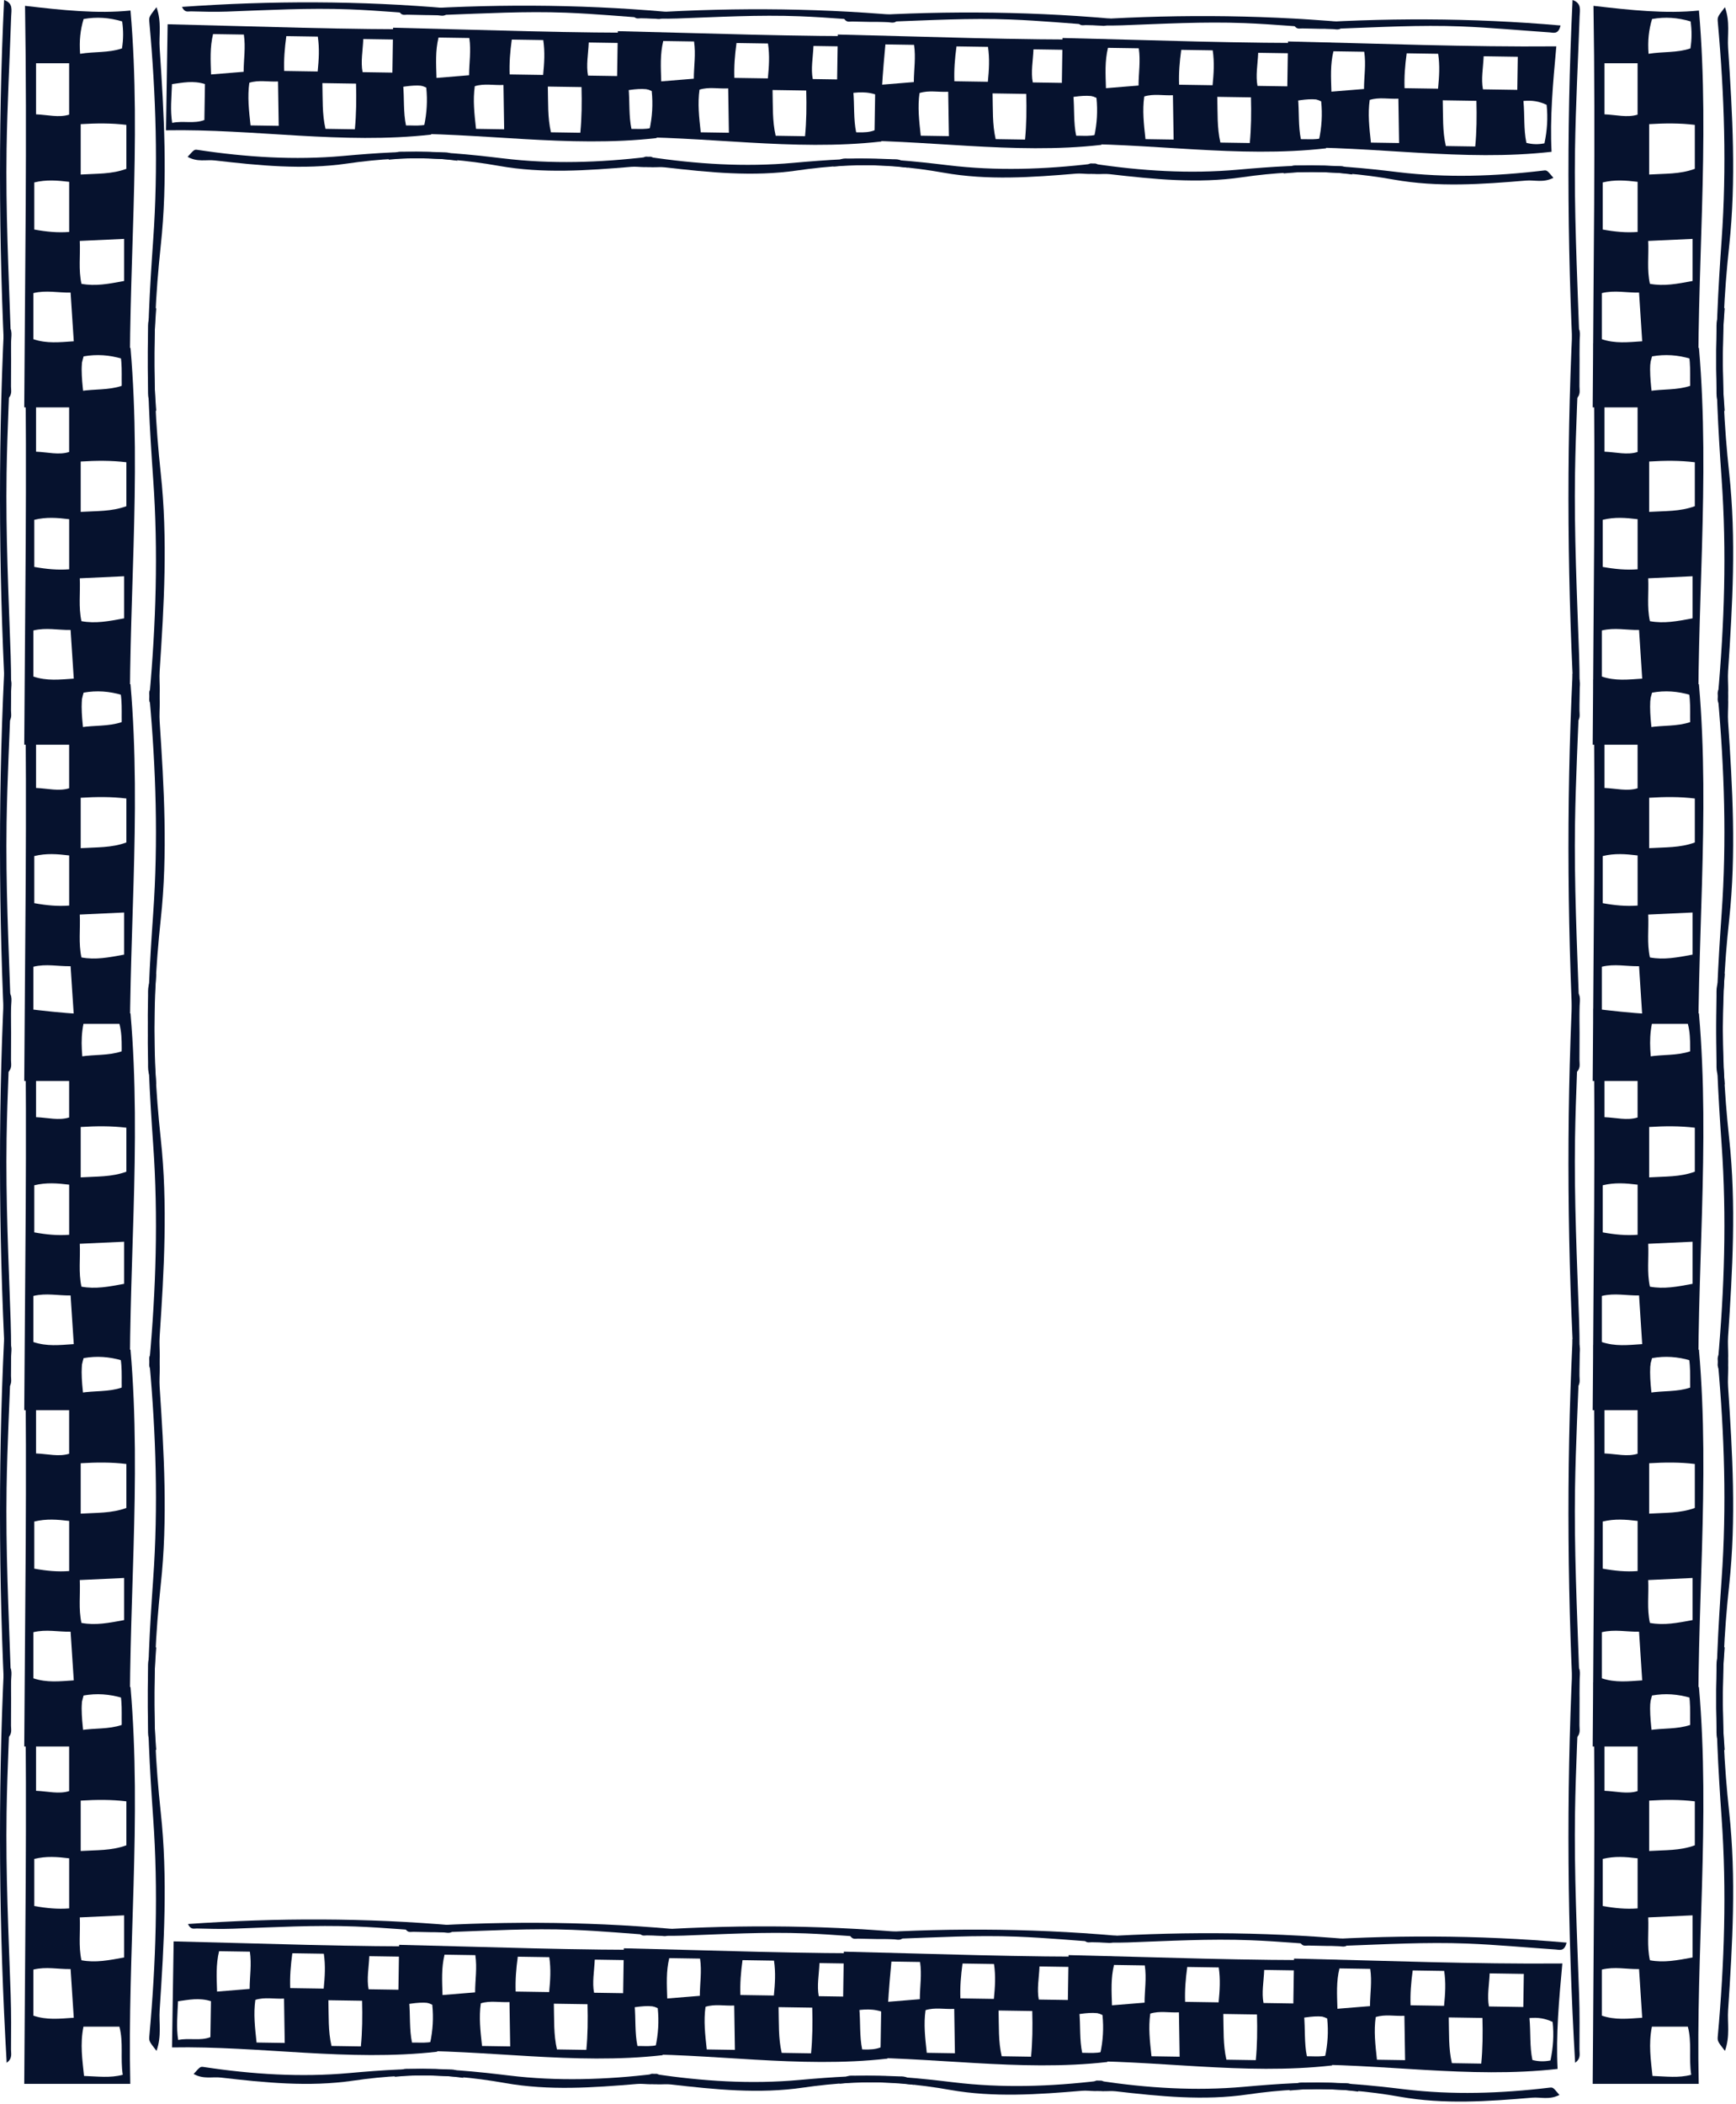 <svg width="577" height="699" viewBox="0 0 577 699" fill="none" xmlns="http://www.w3.org/2000/svg">
<path d="M43.302 580.302C31.898 580.302 20.441 580.302 8.06 580.302C8.299 535.26 9.027 491.122 8.32 446.885C20.701 448.313 32.23 449.571 43.375 448.444C47.17 492.34 42.315 536.618 43.302 580.302ZM42.003 486.434C37.044 485.83 32.054 485.871 26.825 486.193C26.825 491.967 26.825 497.199 26.825 502.934C32.116 502.602 37.054 502.863 42.003 501.042C42.003 496.414 42.003 491.937 42.003 486.434ZM41.244 538.308C41.244 533.62 41.244 529.183 41.244 524.313C36.358 524.545 31.607 524.756 26.513 524.997C26.731 529.927 26.045 534.535 27.074 539.244C31.763 540.119 36.15 539.254 41.244 538.308ZM11.095 542.332C11.095 547.685 11.095 552.615 11.095 557.645C15.566 559.154 19.766 558.661 24.517 558.339C24.163 552.846 23.82 547.634 23.467 542.161C19.246 542.242 15.389 541.286 11.095 542.332ZM27.739 561.297C26.565 567.183 27.396 572.364 27.927 577.676C32.574 577.837 36.628 578.401 40.797 577.294C39.965 571.831 41.078 566.479 39.684 561.307C35.651 561.297 31.908 561.297 27.739 561.297ZM11.397 505.56C11.397 510.993 11.397 516.063 11.397 521.215C15.493 521.959 19.173 522.301 22.988 522.009C22.988 516.184 22.988 510.801 22.988 505.359C18.996 504.876 15.42 504.584 11.397 505.56ZM11.979 482.933C15.898 483.094 19.537 484.11 22.978 483.033C22.978 477.128 22.978 471.544 22.978 465.96C19.111 465.96 15.732 465.96 11.979 465.96C11.979 471.755 11.979 477.158 11.979 482.933ZM26.627 462.821C31.513 462.026 36.004 462.559 40.537 461.03C41.036 457.992 41.036 455.084 40.599 452.056C36.327 450.788 32.147 450.486 27.791 451.261C26.689 454.923 26.305 458.475 26.627 462.821Z" fill="#06122E"/>
<path d="M52.014 447.337C53.792 452.297 52.783 456.684 53.064 460.849C54.519 482.752 55.798 504.715 53.428 526.607C51.712 542.473 50.943 558.319 51.463 574.246C51.525 576.288 51.723 578.32 51.931 581.54C48.791 578.743 49.259 576.188 49.207 573.884C48.833 557.454 49.758 541.075 50.912 524.686C52.617 500.58 51.827 476.484 49.654 452.428C49.498 450.617 49.467 450.617 52.014 447.337Z" fill="#06122E"/>
<path d="M2.217 577.747C-0.34 533.328 -0.767 489.321 1.365 444.943C4.463 445.999 3.776 448.333 3.714 450.335C3.205 465.064 2.415 479.784 2.186 494.513C1.874 514.765 2.851 535.008 3.548 555.25C3.756 561.277 3.704 567.303 3.662 573.33C3.641 574.688 4.234 576.288 2.217 577.747Z" fill="#06122E"/>
<path d="M43.302 692.397C31.898 692.397 20.441 692.397 8.06 692.397C8.299 647.355 9.027 603.217 8.32 558.98C20.701 560.408 32.23 561.666 43.375 560.539C47.17 604.435 42.315 648.713 43.302 692.397ZM42.003 598.529C37.044 597.925 32.054 597.966 26.825 598.288C26.825 604.063 26.825 609.294 26.825 615.029C32.116 614.697 37.054 614.959 42.003 613.138C42.003 608.509 42.003 604.032 42.003 598.529ZM41.244 650.403C41.244 645.715 41.244 641.278 41.244 636.408C36.358 636.64 31.607 636.851 26.513 637.093C26.731 642.022 26.045 646.63 27.074 651.339C31.763 652.214 36.15 651.349 41.244 650.403ZM11.095 654.428C11.095 659.78 11.095 664.71 11.095 669.74C15.566 671.249 19.766 670.756 24.517 670.434C24.163 664.941 23.82 659.73 23.467 654.256C19.246 654.337 15.389 653.381 11.095 654.428ZM27.739 673.392C26.565 679.278 27.396 684.459 27.927 689.772C32.574 689.933 36.628 690.496 40.797 689.389C39.965 683.926 41.078 678.574 39.684 673.402C35.651 673.392 31.908 673.392 27.739 673.392ZM11.397 617.655C11.397 623.088 11.397 628.159 11.397 633.31C15.493 634.054 19.173 634.396 22.988 634.104C22.988 628.279 22.988 622.897 22.988 617.454C18.996 616.971 15.42 616.679 11.397 617.655ZM11.979 595.028C15.898 595.189 19.537 596.205 22.978 595.129C22.978 589.223 22.978 583.639 22.978 578.055C19.111 578.055 15.732 578.055 11.979 578.055C11.979 583.85 11.979 589.253 11.979 595.028ZM26.627 574.916C31.513 574.121 36.004 574.655 40.537 573.125C41.036 570.087 41.036 567.179 40.599 564.151C36.327 562.883 32.147 562.581 27.791 563.356C26.689 567.018 26.305 570.57 26.627 574.916Z" fill="#06122E"/>
<path d="M52.014 681.451C53.792 676.49 52.784 672.104 53.064 667.939C54.52 646.036 55.798 624.073 53.428 602.181C51.713 586.314 50.944 570.469 51.463 554.542C51.526 552.5 51.723 550.467 51.931 547.248C48.791 550.045 49.259 552.6 49.207 554.904C48.833 571.334 49.758 587.713 50.912 604.102C52.617 628.208 51.827 652.304 49.654 676.36C49.498 678.171 49.467 678.171 52.014 681.451Z" fill="#06122E"/>
<path d="M2.217 685.402C-0.34 640.983 -0.767 596.977 1.365 552.598C4.463 553.654 3.776 555.988 3.714 557.99C3.205 572.72 2.415 587.439 2.186 602.168C1.874 622.421 2.851 642.663 3.548 662.906C3.756 668.932 3.704 674.959 3.662 680.985C3.641 682.343 4.234 683.943 2.217 685.402Z" fill="#06122E"/>
<path d="M43.302 468.572C31.898 468.572 20.441 468.572 8.06 468.572C8.299 423.529 9.027 379.392 8.32 335.154C20.701 336.583 32.23 337.841 43.375 336.714C47.17 380.61 42.315 424.888 43.302 468.572ZM42.003 374.704C37.044 374.1 32.054 374.14 26.825 374.462C26.825 380.237 26.825 385.469 26.825 391.204C32.116 390.872 37.054 391.133 42.003 389.312C42.003 384.684 42.003 380.207 42.003 374.704ZM41.244 426.578C41.244 421.889 41.244 417.453 41.244 412.583C36.358 412.815 31.607 413.026 26.513 413.267C26.731 418.197 26.045 422.805 27.074 427.514C31.763 428.389 36.15 427.524 41.244 426.578ZM11.095 430.602C11.095 435.955 11.095 440.884 11.095 445.915C15.566 447.424 19.766 446.931 24.517 446.609C24.163 441.116 23.82 435.904 23.467 430.431C19.246 430.512 15.389 429.556 11.095 430.602ZM27.739 449.567C26.565 455.453 27.396 460.634 27.927 465.946C32.574 466.107 36.628 466.671 40.797 465.564C39.965 460.101 41.078 454.748 39.684 449.577C35.651 449.567 31.908 449.567 27.739 449.567ZM11.397 393.83C11.397 399.263 11.397 404.333 11.397 409.484C15.493 410.229 19.173 410.571 22.988 410.279C22.988 404.454 22.988 399.071 22.988 393.628C18.996 393.145 15.42 392.854 11.397 393.83ZM11.979 371.203C15.898 371.364 19.537 372.38 22.978 371.303C22.978 365.397 22.978 359.814 22.978 354.23C19.111 354.23 15.732 354.23 11.979 354.23C11.979 360.025 11.979 365.428 11.979 371.203ZM26.627 351.091C31.513 350.296 36.004 350.829 40.537 349.3C41.036 346.262 41.036 343.354 40.599 340.326C36.327 339.058 32.147 338.756 27.791 339.531C26.689 343.193 26.305 346.744 26.627 351.091Z" fill="#06122E"/>
<path d="M52.014 457.625C53.792 452.665 52.784 448.279 53.064 444.113C54.52 422.211 55.798 400.248 53.428 378.355C51.713 362.489 50.944 346.643 51.463 330.717C51.526 328.674 51.723 326.642 51.931 323.423C48.791 326.22 49.259 328.775 49.207 331.079C48.833 347.508 49.758 363.888 50.912 380.277C52.617 404.383 51.827 428.479 49.654 452.534C49.498 454.345 49.467 454.345 52.014 457.625Z" fill="#06122E"/>
<path d="M2.217 461.577C-0.34 417.158 -0.767 373.151 1.365 328.773C4.463 329.829 3.776 332.163 3.714 334.165C3.205 348.895 2.415 363.614 2.186 378.343C1.874 398.595 2.851 418.838 3.548 439.081C3.756 445.107 3.704 451.134 3.662 457.16C3.641 458.518 4.234 460.118 2.217 461.577Z" fill="#06122E"/>
<path d="M43.302 359.185C31.898 359.185 20.442 359.185 8.06 359.185C8.299 314.142 9.027 270.005 8.32 225.767C20.701 227.196 32.231 228.454 43.375 227.327C47.17 271.223 42.315 315.501 43.302 359.185ZM42.003 265.317C37.044 264.713 32.054 264.753 26.825 265.075C26.825 270.85 26.825 276.082 26.825 281.817C32.116 281.485 37.054 281.746 42.003 279.925C42.003 275.297 42.003 270.82 42.003 265.317ZM41.244 317.191C41.244 312.503 41.244 308.066 41.244 303.196C36.358 303.428 31.607 303.639 26.513 303.88C26.731 308.81 26.045 313.418 27.074 318.127C31.763 319.002 36.15 318.137 41.244 317.191ZM11.095 321.215C11.095 326.568 11.095 331.498 11.095 336.528C15.566 338.037 19.766 337.544 24.517 337.222C24.163 331.729 23.82 326.517 23.467 321.044C19.246 321.125 15.389 320.169 11.095 321.215ZM27.739 340.18C26.565 346.066 27.396 351.247 27.927 356.559C32.574 356.72 36.628 357.284 40.797 356.177C39.965 350.714 41.078 345.362 39.685 340.19C35.651 340.18 31.908 340.18 27.739 340.18ZM11.397 284.443C11.397 289.876 11.397 294.946 11.397 300.097C15.493 300.842 19.173 301.184 22.989 300.892C22.989 295.067 22.989 289.684 22.989 284.241C18.997 283.759 15.42 283.467 11.397 284.443ZM11.979 261.816C15.899 261.977 19.537 262.993 22.978 261.916C22.978 256.011 22.978 250.427 22.978 244.843C19.111 244.843 15.732 244.843 11.979 244.843C11.979 250.638 11.979 256.041 11.979 261.816ZM26.627 241.704C31.513 240.909 36.004 241.442 40.537 239.913C41.036 236.875 41.036 233.967 40.599 230.939C36.327 229.671 32.148 229.369 27.791 230.144C26.69 233.806 26.305 237.358 26.627 241.704Z" fill="#06122E"/>
<path d="M52.014 226.22C53.792 231.18 52.783 235.567 53.064 239.732C54.52 261.635 55.798 283.598 53.428 305.49C51.713 321.356 50.943 337.202 51.463 353.129C51.525 355.171 51.723 357.203 51.931 360.423C48.791 357.626 49.259 355.071 49.207 352.767C48.833 336.337 49.758 319.958 50.912 303.569C52.617 279.463 51.827 255.367 49.654 231.311C49.498 229.5 49.467 229.5 52.014 226.22Z" fill="#06122E"/>
<path d="M2.217 356.629C-0.34 312.21 -0.766 268.204 1.365 223.825C4.463 224.882 3.777 227.216 3.714 229.218C3.205 243.947 2.415 258.666 2.186 273.395C1.874 293.648 2.851 313.891 3.548 334.133C3.756 340.16 3.704 346.186 3.662 352.213C3.641 353.571 4.234 355.171 2.217 356.629Z" fill="#06122E"/>
<path d="M43.302 135.36C31.898 135.36 20.442 135.36 8.06 135.36C8.299 90.317 9.027 46.18 8.32 1.942C20.701 3.371 32.231 4.628 43.375 3.501C47.17 47.397 42.315 91.675 43.302 135.36ZM42.003 41.492C37.044 40.888 32.054 40.928 26.825 41.25C26.825 47.025 26.825 52.257 26.825 57.991C32.116 57.659 37.054 57.921 42.003 56.1C42.003 51.472 42.003 46.995 42.003 41.492ZM41.244 93.365C41.244 88.677 41.244 84.24 41.244 79.371C36.358 79.602 31.607 79.813 26.513 80.055C26.731 84.985 26.045 89.593 27.074 94.301C31.763 95.177 36.15 94.311 41.244 93.365ZM11.095 97.39C11.095 102.742 11.095 107.672 11.095 112.703C15.566 114.212 19.766 113.719 24.517 113.397C24.163 107.904 23.82 102.692 23.467 97.219C19.246 97.299 15.389 96.344 11.095 97.39ZM27.739 116.355C26.565 122.24 27.396 127.422 27.927 132.734C32.574 132.895 36.628 133.458 40.797 132.352C39.965 126.888 41.078 121.536 39.685 116.365C35.651 116.355 31.908 116.355 27.739 116.355ZM11.397 60.617C11.397 66.05 11.397 71.121 11.397 76.272C15.493 77.016 19.173 77.359 22.989 77.067C22.989 71.242 22.989 65.859 22.989 60.416C18.997 59.933 15.42 59.641 11.397 60.617ZM11.979 37.99C15.899 38.151 19.537 39.167 22.978 38.091C22.978 32.185 22.978 26.601 22.978 21.017C19.111 21.017 15.732 21.017 11.979 21.017C11.979 26.812 11.979 32.215 11.979 37.99ZM26.627 17.878C31.513 17.084 36.004 17.617 40.537 16.088C41.036 13.049 41.036 10.142 40.599 7.113C36.327 5.846 32.148 5.544 27.791 6.318C26.69 9.981 26.305 13.532 26.627 17.878Z" fill="#06122E"/>
<path d="M52.014 2.395C53.792 7.355 52.783 11.742 53.064 15.907C54.52 37.81 55.798 59.773 53.428 81.665C51.713 97.531 50.943 113.377 51.463 129.304C51.525 131.346 51.723 133.378 51.931 136.598C48.791 133.801 49.259 131.245 49.207 128.941C48.833 112.512 49.758 96.133 50.912 79.743C52.617 55.638 51.827 31.542 49.654 7.486C49.498 5.675 49.467 5.675 52.014 2.395Z" fill="#06122E"/>
<path d="M2.217 132.804C-0.34 88.385 -0.766 44.379 1.365 0C4.463 1.057 3.777 3.391 3.714 5.393C3.205 20.122 2.415 34.841 2.186 49.57C1.874 69.823 2.851 90.066 3.548 110.308C3.756 116.335 3.704 122.361 3.662 128.388C3.641 129.746 4.234 131.346 2.217 132.804Z" fill="#06122E"/>
<path d="M43.302 247.455C31.898 247.455 20.442 247.455 8.06 247.455C8.299 202.412 9.027 158.275 8.32 114.037C20.701 115.466 32.231 116.723 43.375 115.596C47.17 159.492 42.315 203.77 43.302 247.455ZM42.003 153.586C37.044 152.983 32.054 153.023 26.825 153.345C26.825 159.12 26.825 164.352 26.825 170.086C32.116 169.754 37.054 170.016 42.003 168.195C42.003 163.567 42.003 159.09 42.003 153.586ZM41.244 205.46C41.244 200.772 41.244 196.335 41.244 191.466C36.358 191.697 31.607 191.908 26.513 192.15C26.731 197.08 26.045 201.688 27.074 206.396C31.763 207.271 36.15 206.406 41.244 205.46ZM11.095 209.485C11.095 214.837 11.095 219.767 11.095 224.797C15.566 226.307 19.766 225.814 24.517 225.492C24.163 219.998 23.82 214.787 23.467 209.314C19.246 209.394 15.389 208.438 11.095 209.485ZM27.739 228.45C26.565 234.335 27.396 239.517 27.927 244.829C32.574 244.99 36.628 245.553 40.797 244.446C39.965 238.983 41.078 233.631 39.685 228.46C35.651 228.45 31.908 228.45 27.739 228.45ZM11.397 172.712C11.397 178.145 11.397 183.216 11.397 188.367C15.493 189.111 19.173 189.454 22.989 189.162C22.989 183.336 22.989 177.954 22.989 172.511C18.997 172.028 15.42 171.736 11.397 172.712ZM11.979 150.085C15.899 150.246 19.537 151.262 22.978 150.186C22.978 144.28 22.978 138.696 22.978 133.112C19.111 133.112 15.732 133.112 11.979 133.112C11.979 138.907 11.979 144.31 11.979 150.085ZM26.627 129.973C31.513 129.179 36.004 129.712 40.537 128.183C41.036 125.144 41.036 122.237 40.599 119.208C36.327 117.941 32.148 117.639 27.791 118.413C26.69 122.076 26.305 125.627 26.627 129.973Z" fill="#06122E"/>
<path d="M52.014 236.507C53.792 231.547 52.784 227.161 53.064 222.996C54.52 201.093 55.798 179.13 53.428 157.237C51.713 141.371 50.944 125.525 51.463 109.599C51.526 107.557 51.723 105.524 51.931 102.305C48.792 105.102 49.259 107.657 49.208 109.961C48.833 126.391 49.758 142.77 50.912 159.159C52.617 183.265 51.827 207.361 49.654 231.416C49.498 233.227 49.467 233.228 52.014 236.507Z" fill="#06122E"/>
<path d="M2.217 240.459C-0.34 196.04 -0.766 152.034 1.365 107.655C4.463 108.712 3.777 111.046 3.714 113.048C3.205 127.777 2.415 142.496 2.186 157.225C1.874 177.478 2.851 197.72 3.548 217.963C3.756 223.989 3.704 230.016 3.662 236.042C3.641 237.401 4.234 239 2.217 240.459Z" fill="#06122E"/>
<path d="M130.111 44.447C130.286 33.044 130.462 21.589 130.652 9.208C160.759 9.91 190.254 11.09 219.838 10.837C218.693 23.202 217.675 34.717 218.258 45.872C188.855 49.216 159.33 43.907 130.111 44.447ZM192.882 44.11C193.362 39.158 193.412 34.168 193.277 28.936C189.416 28.877 185.919 28.823 182.085 28.765C182.226 34.059 181.975 38.994 183.117 43.96C186.21 44.008 189.203 44.054 192.882 44.11ZM158.216 42.819C161.35 42.867 164.316 42.913 167.572 42.963C167.492 38.075 167.424 33.322 167.34 28.227C164.041 28.394 160.971 27.661 157.808 28.642C157.151 33.321 157.662 37.716 158.216 42.819ZM155.988 12.633C152.41 12.578 149.115 12.528 145.752 12.476C144.674 16.93 144.939 21.135 145.082 25.889C148.759 25.592 152.249 25.302 155.913 25.005C155.924 20.784 156.622 16.937 155.988 12.633ZM143.055 29.081C139.138 27.846 135.662 28.624 132.103 29.1C131.924 33.745 131.485 37.793 132.161 41.973C135.826 41.197 139.387 42.364 142.865 41.024C142.934 36.991 142.991 33.249 143.055 29.081ZM180.566 13.312C176.934 13.256 173.545 13.204 170.101 13.151C169.54 17.239 169.255 20.915 169.392 24.733C173.286 24.793 176.884 24.848 180.523 24.904C180.907 20.917 181.157 17.345 180.566 13.312ZM195.683 14.126C195.516 18.043 194.781 21.671 195.447 25.123C199.396 25.183 203.128 25.241 206.861 25.298C206.92 21.431 206.972 18.053 207.03 14.3C203.156 14.241 199.544 14.185 195.683 14.126ZM208.904 28.979C209.36 33.872 208.935 38.357 209.887 42.905C211.911 43.435 213.855 43.465 215.886 43.06C216.799 38.8 217.065 34.625 216.614 30.261C214.182 29.122 211.814 28.701 208.904 28.979Z" fill="#06122E"/>
<path d="M218.865 54.521C215.522 56.248 212.605 55.195 209.816 55.432C195.152 56.663 180.45 57.717 165.851 55.122C155.271 53.244 144.69 52.312 134.035 52.669C132.669 52.71 131.307 52.887 129.152 53.062C131.069 49.951 132.771 50.445 134.312 50.417C145.3 50.211 156.236 51.304 167.174 52.626C183.263 54.578 199.383 54.035 215.498 52.109C216.711 51.972 216.711 51.941 218.865 54.521Z" fill="#06122E"/>
<path d="M132.45 3.393C162.183 1.291 191.608 1.316 221.243 3.902C220.489 6.989 218.939 6.279 217.602 6.196C207.763 5.536 197.935 4.595 188.092 4.215C174.558 3.696 161.011 4.465 147.468 4.954C143.436 5.1 139.408 4.986 135.38 4.883C134.473 4.848 133.394 5.424 132.45 3.393Z" fill="#06122E"/>
<path d="M55.175 43.297C55.35 31.894 55.526 20.439 55.716 8.059C85.823 8.76 115.318 9.94 144.902 9.687C143.757 22.053 142.74 33.568 143.322 44.722C113.919 48.066 84.394 42.758 55.175 43.297ZM117.946 42.961C118.426 38.008 118.476 33.019 118.341 27.787C114.48 27.727 110.983 27.674 107.149 27.615C107.29 32.909 107.039 37.844 108.181 42.811C111.275 42.858 114.268 42.904 117.946 42.961ZM83.28 41.67C86.414 41.718 89.38 41.763 92.636 41.813C92.556 36.925 92.488 32.173 92.404 27.077C89.105 27.245 86.035 26.511 82.872 27.492C82.215 32.171 82.726 36.567 83.28 41.67ZM81.052 11.483C77.474 11.429 74.179 11.378 70.816 11.326C69.738 15.781 70.004 19.985 70.146 24.739C73.824 24.442 77.313 24.152 80.977 23.855C80.988 19.634 81.686 15.787 81.052 11.483ZM68.119 27.931C64.203 26.696 60.726 27.475 57.167 27.95C56.988 32.595 56.549 36.643 57.225 40.823C60.89 40.047 64.451 41.215 67.929 39.875C67.998 35.842 68.055 32.099 68.119 27.931ZM105.63 12.162C101.998 12.106 98.609 12.054 95.165 12.002C94.605 16.09 94.32 19.766 94.456 23.584C98.35 23.643 101.948 23.699 105.587 23.754C105.971 19.768 106.221 16.195 105.63 12.162ZM120.748 12.976C120.58 16.893 119.845 20.521 120.512 23.973C124.46 24.034 128.192 24.091 131.925 24.148C131.985 20.281 132.036 16.903 132.094 13.15C128.22 13.091 124.608 13.036 120.748 12.976ZM133.968 27.829C134.424 32.723 133.999 37.208 134.951 41.755C136.975 42.286 138.919 42.315 140.95 41.91C141.863 37.651 142.129 33.475 141.678 29.112C139.246 27.972 136.878 27.551 133.968 27.829Z" fill="#06122E"/>
<path d="M62.36 52.12C65.648 53.949 68.596 52.986 71.376 53.309C85.996 54.989 100.659 56.493 115.33 54.347C125.963 52.795 136.568 52.188 147.207 52.871C148.571 52.955 149.927 53.173 152.076 53.414C150.254 50.246 148.539 50.687 146.999 50.612C136.022 50.069 125.058 50.826 114.084 51.812C97.943 53.269 81.847 52.232 65.799 49.813C64.591 49.639 64.591 49.607 62.36 52.12Z" fill="#06122E"/>
<path d="M60.482 2.289C90.216 0.187 119.641 0.212 149.275 2.798C148.521 5.885 146.972 5.175 145.634 5.092C135.795 4.432 125.968 3.491 116.125 3.111C102.591 2.591 89.043 3.361 75.501 3.85C71.469 3.996 67.441 3.882 63.413 3.779C62.505 3.744 61.427 4.32 60.482 2.289Z" fill="#06122E"/>
<path d="M204.803 45.593C204.978 34.19 205.154 22.735 205.344 10.354C235.451 11.055 264.946 12.236 294.53 11.983C293.385 24.348 292.367 35.863 292.949 47.018C263.547 50.362 234.021 45.053 204.803 45.593ZM267.574 45.256C268.054 40.304 268.103 35.314 267.968 30.082C264.108 30.023 260.61 29.969 256.777 29.91C256.918 35.205 256.667 40.14 257.808 45.106C260.902 45.154 263.895 45.2 267.574 45.256ZM232.908 43.965C236.042 44.013 239.008 44.059 242.263 44.109C242.184 39.221 242.115 34.468 242.032 29.372C238.733 29.54 235.663 28.807 232.5 29.788C231.843 34.467 232.354 38.862 232.908 43.965ZM230.68 13.779C227.102 13.724 223.806 13.674 220.444 13.622C219.366 18.076 219.631 22.281 219.774 27.035C223.451 26.738 226.94 26.448 230.605 26.151C230.616 21.93 231.314 18.083 230.68 13.779ZM217.747 30.227C213.83 28.992 210.354 29.77 206.794 30.246C206.615 34.891 206.177 38.939 206.852 43.118C210.517 42.343 214.078 43.51 217.557 42.17C217.625 38.137 217.683 34.395 217.747 30.227ZM255.258 14.458C251.626 14.402 248.236 14.35 244.793 14.297C244.232 18.385 243.947 22.061 244.084 25.879C247.978 25.939 251.576 25.994 255.215 26.05C255.599 22.063 255.849 18.491 255.258 14.458ZM270.375 15.272C270.208 19.189 269.472 22.817 270.139 26.269C274.087 26.329 277.82 26.386 281.553 26.444C281.612 22.577 281.664 19.198 281.722 15.446C277.848 15.386 274.236 15.331 270.375 15.272ZM283.595 30.124C284.052 35.018 283.626 39.503 284.579 44.051C286.603 44.581 288.546 44.611 290.578 44.206C291.491 39.946 291.756 35.771 291.305 31.407C288.874 30.268 286.506 29.847 283.595 30.124Z" fill="#06122E"/>
<path d="M211.987 54.416C215.276 56.244 218.224 55.281 221.004 55.605C235.624 57.284 250.286 58.788 264.958 56.643C275.591 55.09 286.195 54.484 296.834 55.167C298.199 55.25 299.554 55.468 301.703 55.709C299.882 52.541 298.166 52.983 296.627 52.907C285.649 52.365 274.686 53.122 263.712 54.108C247.571 55.565 231.475 54.528 215.427 52.109C214.219 51.934 214.219 51.903 211.987 54.416Z" fill="#06122E"/>
<path d="M210.11 4.584C239.843 2.483 269.268 2.508 298.903 5.094C298.149 8.181 296.599 7.471 295.261 7.388C285.423 6.727 275.595 5.786 265.752 5.407C252.218 4.887 238.671 5.657 225.128 6.145C221.096 6.292 217.068 6.178 213.04 6.074C212.132 6.04 211.054 6.616 210.11 4.584Z" fill="#06122E"/>
<path d="M277.928 46.715C278.103 35.312 278.279 23.857 278.469 11.476C308.576 12.177 338.071 13.358 367.655 13.105C366.51 25.47 365.492 36.985 366.075 48.14C336.672 51.484 307.147 46.175 277.928 46.715ZM340.699 46.378C341.179 41.426 341.229 36.436 341.094 31.204C337.233 31.145 333.736 31.091 329.902 31.032C330.043 36.327 329.792 41.262 330.934 46.228C334.028 46.276 337.02 46.322 340.699 46.378ZM306.033 45.087C309.167 45.135 312.133 45.181 315.389 45.231C315.309 40.343 315.241 35.59 315.157 30.494C311.858 30.662 308.789 29.929 305.625 30.91C304.968 35.589 305.479 39.984 306.033 45.087ZM303.805 14.901C300.227 14.846 296.932 14.796 293.569 14.744C292.491 19.198 292.757 23.403 292.899 28.157C296.577 27.86 300.066 27.57 303.73 27.273C303.741 23.052 304.439 19.205 303.805 14.901ZM290.872 31.349C286.956 30.114 283.479 30.892 279.92 31.368C279.741 36.013 279.302 40.061 279.978 44.24C283.643 43.465 287.204 44.632 290.682 43.292C290.751 39.259 290.808 35.517 290.872 31.349ZM328.383 15.58C324.751 15.524 321.362 15.472 317.918 15.419C317.358 19.507 317.072 23.183 317.209 27.001C321.103 27.061 324.701 27.116 328.34 27.172C328.724 23.185 328.974 19.613 328.383 15.58ZM343.501 16.394C343.333 20.311 342.598 23.939 343.265 27.391C347.213 27.451 350.945 27.508 354.678 27.566C354.738 23.699 354.789 20.32 354.847 16.568C350.973 16.509 347.361 16.453 343.501 16.394ZM356.721 31.246C357.177 36.14 356.752 40.625 357.704 45.173C359.728 45.703 361.672 45.733 363.703 45.328C364.616 41.068 364.882 36.893 364.431 32.529C361.999 31.39 359.631 30.969 356.721 31.246Z" fill="#06122E"/>
<path d="M366.682 56.789C363.339 58.516 360.422 57.462 357.633 57.7C342.969 58.931 328.267 59.984 313.668 57.39C303.088 55.512 292.507 54.58 281.852 54.937C280.486 54.978 279.124 55.155 276.969 55.33C278.887 52.219 280.588 52.713 282.129 52.685C293.118 52.479 304.053 53.572 314.991 54.894C331.08 56.846 347.2 56.303 363.315 54.377C364.528 54.24 364.529 54.209 366.682 56.789Z" fill="#06122E"/>
<path d="M280.267 5.661C310.001 3.559 339.426 3.584 369.06 6.17C368.306 9.257 366.756 8.547 365.419 8.464C355.58 7.804 345.753 6.863 335.91 6.483C322.376 5.964 308.828 6.733 295.286 7.222C291.254 7.368 287.226 7.254 283.198 7.151C282.29 7.116 281.212 7.692 280.267 5.661Z" fill="#06122E"/>
<path d="M427.556 49.01C427.731 37.607 427.907 26.152 428.097 13.772C458.204 14.473 487.699 15.653 517.283 15.4C516.138 27.766 515.12 39.281 515.702 50.435C486.3 53.779 456.774 48.471 427.556 49.01ZM490.327 48.674C490.807 43.722 490.856 38.732 490.721 33.5C486.861 33.441 483.363 33.387 479.53 33.328C479.671 38.623 479.42 43.557 480.561 48.524C483.655 48.571 486.648 48.617 490.327 48.674ZM455.661 47.383C458.795 47.431 461.761 47.477 465.016 47.526C464.937 42.639 464.868 37.886 464.785 32.79C461.486 32.958 458.416 32.224 455.253 33.205C454.596 37.884 455.107 42.28 455.661 47.383ZM453.433 17.197C449.855 17.142 446.559 17.091 443.196 17.04C442.119 21.494 442.384 25.698 442.527 30.452C446.204 30.155 449.693 29.866 453.358 29.568C453.369 25.347 454.067 21.5 453.433 17.197ZM440.5 33.644C436.583 32.409 433.107 33.188 429.547 33.663C429.368 38.308 428.93 42.356 429.605 46.536C433.27 45.761 436.831 46.928 440.31 45.588C440.378 41.555 440.436 37.813 440.5 33.644ZM478.011 17.875C474.379 17.82 470.989 17.768 467.546 17.715C466.985 21.803 466.7 25.479 466.837 29.297C470.731 29.357 474.329 29.412 477.968 29.468C478.352 25.481 478.602 21.908 478.011 17.875ZM493.128 18.689C492.961 22.607 492.225 26.234 492.892 29.686C496.84 29.747 500.573 29.804 504.306 29.861C504.365 25.994 504.417 22.616 504.475 18.863C500.601 18.804 496.989 18.749 493.128 18.689ZM506.348 33.542C506.805 38.436 506.379 42.921 507.332 47.469C509.356 47.999 511.299 48.029 513.331 47.623C514.244 43.364 514.509 39.188 514.058 34.825C511.627 33.685 509.259 33.264 506.348 33.542Z" fill="#06122E"/>
<path d="M516.309 59.085C512.966 60.811 510.049 59.758 507.261 59.996C492.596 61.227 477.895 62.28 463.296 59.685C452.715 57.807 442.134 56.876 431.479 57.232C430.113 57.274 428.752 57.45 426.596 57.625C428.514 54.515 430.215 55.009 431.756 54.98C442.745 54.775 453.68 55.868 464.619 57.19C480.708 59.142 496.828 58.599 512.942 56.673C514.155 56.535 514.156 56.504 516.309 59.085Z" fill="#06122E"/>
<path d="M429.895 7.956C459.628 5.855 489.053 5.88 518.687 8.466C517.934 11.553 516.384 10.843 515.046 10.76C505.208 10.099 495.38 9.158 485.537 8.779C472.003 8.259 458.456 9.029 444.913 9.517C440.881 9.664 436.853 9.55 432.825 9.446C431.917 9.412 430.839 9.988 429.895 7.956Z" fill="#06122E"/>
<path d="M352.62 47.861C352.795 36.458 352.971 25.003 353.161 12.622C383.269 13.323 412.763 14.504 442.347 14.251C441.202 26.616 440.185 38.131 440.767 49.286C411.364 52.63 381.839 47.321 352.62 47.861ZM415.391 47.524C415.871 42.572 415.921 37.582 415.786 32.35C411.925 32.291 408.428 32.237 404.594 32.178C404.735 37.473 404.484 42.408 405.626 47.374C408.72 47.422 411.713 47.468 415.391 47.524ZM380.725 46.233C383.859 46.281 386.825 46.327 390.081 46.377C390.001 41.489 389.933 36.736 389.849 31.64C386.55 31.808 383.481 31.075 380.317 32.056C379.66 36.735 380.171 41.13 380.725 46.233ZM378.497 16.047C374.919 15.992 371.624 15.941 368.261 15.89C367.183 20.344 367.449 24.549 367.591 29.302C371.269 29.006 374.758 28.716 378.422 28.419C378.433 24.198 379.131 20.351 378.497 16.047ZM365.564 32.495C361.648 31.26 358.171 32.038 354.612 32.514C354.433 37.158 353.994 41.207 354.67 45.386C358.335 44.611 361.896 45.778 365.374 44.438C365.443 40.405 365.5 36.663 365.564 32.495ZM403.075 16.726C399.443 16.67 396.054 16.618 392.61 16.565C392.05 20.653 391.764 24.329 391.901 28.147C395.795 28.207 399.393 28.262 403.032 28.318C403.416 24.331 403.666 20.758 403.075 16.726ZM418.193 17.54C418.025 21.457 417.29 25.085 417.957 28.537C421.905 28.597 425.637 28.654 429.37 28.712C429.43 24.845 429.481 21.466 429.539 17.714C425.665 17.654 422.053 17.599 418.193 17.54ZM431.413 32.392C431.869 37.286 431.444 41.771 432.396 46.319C434.42 46.849 436.364 46.879 438.395 46.473C439.308 42.214 439.574 38.038 439.123 33.675C436.691 32.536 434.323 32.115 431.413 32.392Z" fill="#06122E"/>
<path d="M359.805 56.684C363.094 58.512 366.042 57.549 368.822 57.872C383.441 59.552 398.104 61.056 412.776 58.911C423.408 57.358 434.013 56.752 444.652 57.435C446.016 57.518 447.372 57.736 449.521 57.977C447.699 54.809 445.984 55.251 444.444 55.175C433.467 54.633 422.503 55.39 411.529 56.375C395.388 57.833 379.292 56.796 363.245 54.377C362.036 54.202 362.037 54.171 359.805 56.684Z" fill="#06122E"/>
<path d="M357.927 6.852C387.661 4.75 417.085 4.776 446.72 7.362C445.966 10.448 444.416 9.739 443.079 9.656C433.24 8.995 423.413 8.054 413.57 7.675C400.036 7.155 386.488 7.924 372.946 8.413C368.914 8.559 364.886 8.446 360.858 8.342C359.95 8.307 358.871 8.884 357.927 6.852Z" fill="#06122E"/>
<path d="M564.612 580.302C553.208 580.302 541.751 580.302 529.37 580.302C529.609 535.26 530.336 491.122 529.629 446.885C542.011 448.313 553.54 449.571 564.685 448.444C568.479 492.34 563.624 536.618 564.612 580.302ZM563.313 486.434C558.354 485.83 553.364 485.871 548.134 486.193C548.134 491.968 548.134 497.199 548.134 502.934C553.426 502.602 558.364 502.863 563.313 501.042C563.313 496.414 563.313 491.937 563.313 486.434ZM562.554 538.308C562.554 533.62 562.554 529.183 562.554 524.313C557.668 524.545 552.917 524.756 547.823 524.997C548.041 529.927 547.355 534.535 548.384 539.244C553.073 540.119 557.46 539.254 562.554 538.308ZM532.405 542.332C532.405 547.685 532.405 552.615 532.405 557.645C536.875 559.154 541.075 558.661 545.826 558.339C545.473 552.846 545.13 547.635 544.776 542.161C540.556 542.242 536.699 541.286 532.405 542.332ZM549.049 561.297C547.874 567.183 548.706 572.364 549.236 577.676C553.883 577.837 557.938 578.401 562.107 577.294C561.275 571.831 562.387 566.479 560.994 561.307C556.961 561.297 553.218 561.297 549.049 561.297ZM532.707 505.56C532.707 510.993 532.707 516.063 532.707 521.215C536.803 521.959 540.483 522.301 544.298 522.009C544.298 516.184 544.298 510.802 544.298 505.359C540.306 504.876 536.73 504.584 532.707 505.56ZM533.289 482.933C537.208 483.094 540.847 484.11 544.288 483.033C544.288 477.128 544.288 471.544 544.288 465.96C540.421 465.96 537.042 465.96 533.289 465.96C533.289 471.755 533.289 477.158 533.289 482.933ZM547.937 462.821C552.823 462.026 557.314 462.559 561.847 461.03C562.346 457.992 562.346 455.084 561.909 452.056C557.636 450.788 553.457 450.486 549.101 451.261C547.999 454.923 547.615 458.475 547.937 462.821Z" fill="#06122E"/>
<path d="M573.324 447.337C575.101 452.298 574.093 456.684 574.374 460.849C575.829 482.752 577.108 504.715 574.738 526.607C573.022 542.474 572.253 558.319 572.773 574.246C572.835 576.288 573.033 578.321 573.241 581.54C570.101 578.743 570.569 576.188 570.517 573.884C570.143 557.454 571.068 541.075 572.222 524.686C573.927 500.58 573.137 476.484 570.964 452.428C570.808 450.617 570.777 450.617 573.324 447.337Z" fill="#06122E"/>
<path d="M523.527 577.747C520.969 533.328 520.543 489.321 522.674 444.943C525.772 445.999 525.086 448.333 525.024 450.335C524.514 465.064 523.724 479.784 523.496 494.513C523.184 514.765 524.161 535.008 524.858 555.25C525.065 561.277 525.013 567.303 524.972 573.33C524.951 574.688 525.544 576.288 523.527 577.747Z" fill="#06122E"/>
<path d="M564.612 692.397C553.208 692.397 541.751 692.397 529.37 692.397C529.609 647.355 530.336 603.218 529.629 558.98C542.011 560.408 553.54 561.666 564.685 560.539C568.479 604.435 563.624 648.713 564.612 692.397ZM563.313 598.529C558.354 597.926 553.364 597.966 548.134 598.288C548.134 604.063 548.134 609.294 548.134 615.029C553.426 614.697 558.364 614.959 563.313 613.138C563.313 608.51 563.313 604.032 563.313 598.529ZM562.554 650.403C562.554 645.715 562.554 641.278 562.554 636.408C557.668 636.64 552.917 636.851 547.822 637.093C548.041 642.022 547.355 646.63 548.384 651.339C553.072 652.214 557.46 651.349 562.554 650.403ZM532.405 654.428C532.405 659.78 532.405 664.71 532.405 669.74C536.875 671.249 541.075 670.756 545.826 670.434C545.473 664.941 545.13 659.73 544.776 654.257C540.556 654.337 536.699 653.381 532.405 654.428ZM549.049 673.392C547.874 679.278 548.706 684.459 549.236 689.772C553.883 689.933 557.938 690.496 562.107 689.389C561.275 683.926 562.387 678.574 560.994 673.402C556.961 673.392 553.218 673.392 549.049 673.392ZM532.707 617.655C532.707 623.088 532.707 628.159 532.707 633.31C536.803 634.054 540.483 634.396 544.298 634.105C544.298 628.279 544.298 622.897 544.298 617.454C540.306 616.971 536.73 616.679 532.707 617.655ZM533.289 595.028C537.208 595.189 540.847 596.205 544.288 595.129C544.288 589.223 544.288 583.639 544.288 578.055C540.421 578.055 537.042 578.055 533.289 578.055C533.289 583.85 533.289 589.253 533.289 595.028ZM547.937 574.916C552.823 574.121 557.314 574.655 561.847 573.125C562.346 570.087 562.346 567.179 561.909 564.151C557.636 562.883 553.457 562.582 549.101 563.356C547.999 567.018 547.615 570.57 547.937 574.916Z" fill="#06122E"/>
<path d="M573.324 681.451C575.102 676.491 574.093 672.104 574.374 667.939C575.83 646.036 577.108 624.073 574.738 602.181C573.023 586.315 572.253 570.469 572.773 554.542C572.835 552.5 573.033 550.468 573.241 547.248C570.101 550.045 570.569 552.6 570.517 554.904C570.143 571.334 571.068 587.713 572.222 604.102C573.927 628.208 573.137 652.304 570.964 676.36C570.808 678.171 570.777 678.171 573.324 681.451Z" fill="#06122E"/>
<path d="M523.527 685.402C520.969 640.983 520.543 596.977 522.674 552.598C525.772 553.654 525.086 555.988 525.024 557.991C524.514 572.72 523.724 587.439 523.496 602.168C523.184 622.421 524.161 642.663 524.858 662.906C525.065 668.932 525.013 674.959 524.972 680.985C524.951 682.343 525.544 683.943 523.527 685.402Z" fill="#06122E"/>
<path d="M564.612 468.572C553.208 468.572 541.751 468.572 529.37 468.572C529.609 423.529 530.336 379.392 529.629 335.154C542.011 336.583 553.54 337.841 564.685 336.714C568.479 380.61 563.624 424.888 564.612 468.572ZM563.313 374.704C558.354 374.1 553.364 374.14 548.134 374.462C548.134 380.237 548.134 385.469 548.134 391.204C553.426 390.872 558.364 391.133 563.313 389.312C563.313 384.684 563.313 380.207 563.313 374.704ZM562.554 426.578C562.554 421.89 562.554 417.453 562.554 412.583C557.668 412.815 552.917 413.026 547.823 413.267C548.041 418.197 547.355 422.805 548.384 427.514C553.073 428.389 557.46 427.524 562.554 426.578ZM532.405 430.602C532.405 435.955 532.405 440.885 532.405 445.915C536.875 447.424 541.075 446.931 545.826 446.609C545.473 441.116 545.13 435.904 544.776 430.431C540.556 430.512 536.699 429.556 532.405 430.602ZM549.049 449.567C547.874 455.453 548.706 460.634 549.236 465.946C553.883 466.107 557.938 466.671 562.107 465.564C561.275 460.101 562.387 454.748 560.994 449.577C556.961 449.567 553.218 449.567 549.049 449.567ZM532.707 393.83C532.707 399.263 532.707 404.333 532.707 409.484C536.803 410.229 540.483 410.571 544.298 410.279C544.298 404.454 544.298 399.071 544.298 393.628C540.306 393.146 536.73 392.854 532.707 393.83ZM533.289 371.203C537.208 371.364 540.847 372.38 544.288 371.303C544.288 365.398 544.288 359.814 544.288 354.23C540.421 354.23 537.042 354.23 533.289 354.23C533.289 360.025 533.289 365.428 533.289 371.203ZM547.937 351.091C552.823 350.296 557.314 350.829 561.847 349.3C562.346 346.262 562.346 343.354 561.909 340.326C557.636 339.058 553.457 338.756 549.101 339.531C547.999 343.193 547.615 346.745 547.937 351.091Z" fill="#06122E"/>
<path d="M573.324 457.625C575.102 452.665 574.093 448.279 574.374 444.113C575.83 422.211 577.108 400.248 574.738 378.355C573.023 362.489 572.253 346.643 572.773 330.717C572.836 328.675 573.033 326.642 573.241 323.423C570.101 326.22 570.569 328.775 570.517 331.079C570.143 347.509 571.068 363.888 572.222 380.277C573.927 404.383 573.137 428.479 570.964 452.534C570.808 454.345 570.777 454.345 573.324 457.625Z" fill="#06122E"/>
<path d="M523.527 461.577C520.969 417.158 520.543 373.152 522.674 328.773C525.772 329.829 525.086 332.163 525.024 334.165C524.515 348.895 523.724 363.614 523.496 378.343C523.184 398.596 524.161 418.838 524.858 439.081C525.066 445.107 525.014 451.134 524.972 457.16C524.951 458.518 525.544 460.118 523.527 461.577Z" fill="#06122E"/>
<path d="M564.612 359.185C553.208 359.185 541.751 359.185 529.37 359.185C529.609 314.143 530.337 270.005 529.63 225.767C542.011 227.196 553.54 228.454 564.685 227.327C568.48 271.223 563.625 315.501 564.612 359.185ZM563.313 265.317C558.354 264.713 553.364 264.754 548.135 265.075C548.135 270.85 548.135 276.082 548.135 281.817C553.426 281.485 558.364 281.746 563.313 279.925C563.313 275.297 563.313 270.82 563.313 265.317ZM562.554 317.191C562.554 312.503 562.554 308.066 562.554 303.196C557.668 303.428 552.917 303.639 547.823 303.88C548.041 308.81 547.355 313.418 548.384 318.127C553.073 319.002 557.46 318.137 562.554 317.191ZM532.405 321.215C532.405 326.568 532.405 331.498 532.405 336.528C536.876 338.037 541.076 337.544 545.827 337.222C545.473 331.729 545.13 326.517 544.777 321.044C540.556 321.125 536.699 320.169 532.405 321.215ZM549.049 340.18C547.875 346.066 548.706 351.247 549.236 356.559C553.884 356.72 557.938 357.284 562.107 356.177C561.275 350.714 562.387 345.362 560.994 340.19C556.961 340.18 553.218 340.18 549.049 340.18ZM532.707 284.443C532.707 289.876 532.707 294.946 532.707 300.098C536.803 300.842 540.483 301.184 544.298 300.892C544.298 295.067 544.298 289.684 544.298 284.241C540.306 283.759 536.73 283.467 532.707 284.443ZM533.289 261.816C537.208 261.977 540.847 262.993 544.288 261.916C544.288 256.011 544.288 250.427 544.288 244.843C540.421 244.843 537.042 244.843 533.289 244.843C533.289 250.638 533.289 256.041 533.289 261.816ZM547.937 241.704C552.823 240.909 557.314 241.442 561.847 239.913C562.346 236.875 562.346 233.967 561.909 230.939C557.637 229.671 553.457 229.369 549.101 230.144C547.999 233.806 547.615 237.358 547.937 241.704Z" fill="#06122E"/>
<path d="M573.324 226.22C575.102 231.18 574.093 235.567 574.374 239.732C575.829 261.635 577.108 283.598 574.738 305.49C573.022 321.356 572.253 337.202 572.773 353.129C572.835 355.171 573.033 357.203 573.241 360.423C570.101 357.626 570.569 355.071 570.517 352.767C570.143 336.337 571.068 319.958 572.222 303.569C573.927 279.463 573.137 255.367 570.964 231.311C570.808 229.5 570.777 229.5 573.324 226.22Z" fill="#06122E"/>
<path d="M523.527 356.629C520.97 312.21 520.543 268.204 522.675 223.825C525.773 224.882 525.086 227.216 525.024 229.218C524.515 243.947 523.725 258.666 523.496 273.395C523.184 293.648 524.161 313.891 524.858 334.133C525.066 340.16 525.014 346.186 524.972 352.213C524.951 353.571 525.544 355.171 523.527 356.629Z" fill="#06122E"/>
<path d="M564.612 135.36C553.208 135.36 541.751 135.36 529.37 135.36C529.609 90.317 530.337 46.18 529.63 1.942C542.011 3.371 553.54 4.628 564.685 3.501C568.48 47.397 563.625 91.675 564.612 135.36ZM563.313 41.492C558.354 40.888 553.364 40.928 548.135 41.25C548.135 47.025 548.135 52.257 548.135 57.991C553.426 57.659 558.364 57.921 563.313 56.1C563.313 51.472 563.313 46.995 563.313 41.492ZM562.554 93.366C562.554 88.677 562.554 84.24 562.554 79.371C557.668 79.602 552.917 79.814 547.823 80.055C548.041 84.985 547.355 89.593 548.384 94.301C553.073 95.177 557.46 94.311 562.554 93.366ZM532.405 97.39C532.405 102.742 532.405 107.672 532.405 112.703C536.876 114.212 541.076 113.719 545.827 113.397C545.473 107.904 545.13 102.692 544.777 97.219C540.556 97.299 536.699 96.344 532.405 97.39ZM549.049 116.355C547.875 122.24 548.706 127.422 549.236 132.734C553.884 132.895 557.938 133.458 562.107 132.352C561.275 126.889 562.387 121.536 560.994 116.365C556.961 116.355 553.218 116.355 549.049 116.355ZM532.707 60.617C532.707 66.05 532.707 71.121 532.707 76.272C536.803 77.017 540.483 77.359 544.298 77.067C544.298 71.242 544.298 65.859 544.298 60.416C540.306 59.933 536.73 59.641 532.707 60.617ZM533.289 37.99C537.208 38.151 540.847 39.167 544.288 38.091C544.288 32.185 544.288 26.601 544.288 21.017C540.421 21.017 537.042 21.017 533.289 21.017C533.289 26.813 533.289 32.215 533.289 37.99ZM547.937 17.878C552.823 17.084 557.314 17.617 561.847 16.088C562.346 13.049 562.346 10.142 561.909 7.113C557.637 5.846 553.457 5.544 549.101 6.319C547.999 9.981 547.615 13.532 547.937 17.878Z" fill="#06122E"/>
<path d="M573.324 2.395C575.102 7.355 574.093 11.742 574.374 15.907C575.829 37.81 577.108 59.773 574.738 81.665C573.022 97.531 572.253 113.377 572.773 129.304C572.835 131.346 573.033 133.378 573.241 136.598C570.101 133.801 570.569 131.245 570.517 128.941C570.143 112.512 571.068 96.133 572.222 79.743C573.927 55.638 573.137 31.542 570.964 7.486C570.808 5.675 570.777 5.675 573.324 2.395Z" fill="#06122E"/>
<path d="M523.527 132.804C520.97 88.385 520.543 44.379 522.675 0C525.773 1.057 525.086 3.391 525.024 5.393C524.515 20.122 523.725 34.841 523.496 49.571C523.184 69.823 524.161 90.066 524.858 110.308C525.066 116.335 525.014 122.361 524.972 128.388C524.951 129.746 525.544 131.346 523.527 132.804Z" fill="#06122E"/>
<path d="M564.612 247.455C553.208 247.455 541.751 247.455 529.37 247.455C529.609 202.412 530.336 158.275 529.63 114.037C542.011 115.466 553.54 116.723 564.685 115.596C568.48 159.492 563.625 203.77 564.612 247.455ZM563.313 153.586C558.354 152.983 553.364 153.023 548.134 153.345C548.134 159.12 548.134 164.352 548.134 170.086C553.426 169.754 558.364 170.016 563.313 168.195C563.313 163.567 563.313 159.09 563.313 153.586ZM562.554 205.46C562.554 200.772 562.554 196.335 562.554 191.466C557.668 191.697 552.917 191.908 547.823 192.15C548.041 197.08 547.355 201.688 548.384 206.396C553.073 207.271 557.46 206.406 562.554 205.46ZM532.405 209.485C532.405 214.837 532.405 219.767 532.405 224.798C536.876 226.307 541.076 225.814 545.827 225.492C545.473 219.998 545.13 214.787 544.777 209.314C540.556 209.394 536.699 208.439 532.405 209.485ZM549.049 228.45C547.875 234.335 548.706 239.517 549.236 244.829C553.883 244.99 557.938 245.553 562.107 244.447C561.275 238.983 562.387 233.631 560.994 228.46C556.961 228.45 553.218 228.45 549.049 228.45ZM532.707 172.712C532.707 178.145 532.707 183.216 532.707 188.367C536.803 189.112 540.483 189.454 544.298 189.162C544.298 183.337 544.298 177.954 544.298 172.511C540.306 172.028 536.73 171.736 532.707 172.712ZM533.289 150.085C537.208 150.246 540.847 151.262 544.288 150.186C544.288 144.28 544.288 138.696 544.288 133.112C540.421 133.112 537.042 133.112 533.289 133.112C533.289 138.907 533.289 144.31 533.289 150.085ZM547.937 129.973C552.823 129.179 557.314 129.712 561.847 128.183C562.346 125.144 562.346 122.237 561.909 119.208C557.636 117.941 553.457 117.639 549.101 118.413C547.999 122.076 547.615 125.627 547.937 129.973Z" fill="#06122E"/>
<path d="M573.324 236.507C575.102 231.547 574.094 227.161 574.374 222.996C575.83 201.093 577.108 179.13 574.738 157.237C573.023 141.371 572.253 125.525 572.773 109.599C572.836 107.557 573.033 105.524 573.241 102.305C570.101 105.102 570.569 107.657 570.517 109.961C570.143 126.391 571.068 142.77 572.222 159.159C573.927 183.265 573.137 207.361 570.964 231.417C570.808 233.227 570.777 233.228 573.324 236.507Z" fill="#06122E"/>
<path d="M523.527 240.459C520.97 196.04 520.543 152.034 522.675 107.655C525.773 108.712 525.086 111.046 525.024 113.048C524.515 127.777 523.725 142.496 523.496 157.225C523.184 177.478 524.161 197.72 524.858 217.963C525.066 223.989 525.014 230.016 524.972 236.042C524.951 237.401 525.544 239 523.527 240.459Z" fill="#06122E"/>
<path d="M132.111 681.447C132.286 670.044 132.462 658.589 132.652 646.208C162.759 646.909 192.254 648.09 221.838 647.837C220.693 660.202 219.675 671.717 220.258 682.872C190.855 686.216 161.33 680.907 132.111 681.447ZM194.882 681.11C195.362 676.158 195.412 671.168 195.277 665.936C191.416 665.877 187.919 665.823 184.085 665.765C184.226 671.059 183.975 675.994 185.117 680.96C188.21 681.008 191.203 681.054 194.882 681.11ZM160.216 679.819C163.35 679.867 166.316 679.913 169.572 679.963C169.492 675.075 169.424 670.322 169.34 665.226C166.041 665.394 162.971 664.661 159.808 665.642C159.151 670.321 159.662 674.716 160.216 679.819ZM157.988 649.633C154.41 649.578 151.115 649.528 147.752 649.476C146.674 653.93 146.939 658.135 147.082 662.889C150.759 662.592 154.249 662.302 157.913 662.005C157.924 657.784 158.622 653.937 157.988 649.633ZM145.055 666.081C141.138 664.846 137.662 665.624 134.103 666.1C133.924 670.745 133.485 674.793 134.161 678.973C137.826 678.197 141.387 679.364 144.865 678.024C144.934 673.991 144.991 670.249 145.055 666.081ZM182.566 650.312C178.934 650.256 175.545 650.204 172.101 650.151C171.54 654.239 171.255 657.915 171.392 661.733C175.286 661.793 178.884 661.848 182.523 661.904C182.907 657.917 183.157 654.345 182.566 650.312ZM197.683 651.126C197.516 655.043 196.781 658.671 197.447 662.123C201.396 662.183 205.128 662.24 208.861 662.298C208.92 658.431 208.972 655.053 209.03 651.3C205.156 651.241 201.544 651.185 197.683 651.126ZM210.904 665.978C211.36 670.872 210.935 675.357 211.887 679.905C213.911 680.435 215.855 680.465 217.886 680.06C218.799 675.8 219.065 671.625 218.614 667.261C216.182 666.122 213.814 665.701 210.904 665.978Z" fill="#06122E"/>
<path d="M220.865 691.521C217.522 693.248 214.605 692.195 211.816 692.433C197.152 693.663 182.45 694.716 167.851 692.122C157.271 690.244 146.69 689.312 136.035 689.669C134.669 689.71 133.307 689.887 131.152 690.062C133.069 686.951 134.771 687.445 136.312 687.417C147.3 687.211 158.236 688.304 169.174 689.626C185.263 691.578 201.383 691.035 217.498 689.109C218.711 688.972 218.711 688.941 220.865 691.521Z" fill="#06122E"/>
<path d="M134.45 640.393C164.183 638.291 193.608 638.316 223.243 640.902C222.489 643.989 220.939 643.279 219.602 643.196C209.763 642.536 199.935 641.595 190.092 641.215C176.558 640.696 163.011 641.465 149.468 641.954C145.436 642.1 141.408 641.986 137.38 641.883C136.473 641.848 135.394 642.424 134.45 640.393Z" fill="#06122E"/>
<path d="M57.175 680.297C57.35 668.894 57.526 657.439 57.716 645.059C87.823 645.76 117.318 646.94 146.902 646.687C145.757 659.053 144.74 670.568 145.322 681.722C115.919 685.066 86.394 679.758 57.175 680.297ZM119.946 679.961C120.426 675.008 120.476 670.019 120.341 664.787C116.48 664.727 112.983 664.674 109.149 664.615C109.29 669.909 109.039 674.844 110.181 679.811C113.275 679.858 116.268 679.904 119.946 679.961ZM85.28 678.67C88.414 678.718 91.38 678.763 94.636 678.813C94.556 673.925 94.488 669.173 94.404 664.077C91.105 664.245 88.035 663.511 84.872 664.492C84.215 669.171 84.726 673.567 85.28 678.67ZM83.052 648.483C79.474 648.429 76.179 648.378 72.816 648.326C71.738 652.781 72.004 656.985 72.146 661.739C75.824 661.442 79.313 661.152 82.977 660.855C82.988 656.634 83.686 652.787 83.052 648.483ZM70.119 664.931C66.203 663.696 62.726 664.475 59.167 664.95C58.988 669.595 58.549 673.643 59.225 677.823C62.89 677.047 66.451 678.214 69.929 676.875C69.998 672.842 70.055 669.099 70.119 664.931ZM107.63 649.162C103.998 649.106 100.609 649.054 97.165 649.002C96.605 653.089 96.32 656.766 96.456 660.584C100.35 660.643 103.948 660.699 107.587 660.754C107.971 656.768 108.221 653.195 107.63 649.162ZM122.748 649.976C122.58 653.893 121.845 657.521 122.512 660.973C126.46 661.034 130.192 661.091 133.925 661.148C133.985 657.281 134.036 653.903 134.094 650.15C130.22 650.091 126.608 650.036 122.748 649.976ZM135.968 664.829C136.424 669.723 135.999 674.208 136.951 678.755C138.975 679.286 140.919 679.315 142.95 678.91C143.863 674.651 144.129 670.475 143.678 666.112C141.246 664.972 138.878 664.551 135.968 664.829Z" fill="#06122E"/>
<path d="M64.36 689.12C67.648 690.949 70.596 689.986 73.376 690.309C87.996 691.989 102.659 693.493 117.33 691.347C127.963 689.795 138.568 689.188 149.207 689.871C150.571 689.954 151.927 690.173 154.076 690.414C152.254 687.246 150.539 687.687 148.999 687.612C138.022 687.069 127.058 687.826 116.084 688.812C99.943 690.269 83.847 689.232 67.799 686.813C66.591 686.639 66.591 686.607 64.36 689.12Z" fill="#06122E"/>
<path d="M62.482 639.289C92.216 637.187 121.641 637.212 151.275 639.798C150.521 642.885 148.972 642.175 147.634 642.092C137.795 641.432 127.968 640.491 118.125 640.111C104.591 639.591 91.043 640.361 77.501 640.85C73.469 640.996 69.441 640.882 65.413 640.779C64.505 640.744 63.427 641.32 62.482 639.289Z" fill="#06122E"/>
<path d="M206.803 682.593C206.978 671.19 207.154 659.735 207.344 647.354C237.451 648.055 266.946 649.236 296.53 648.983C295.385 661.348 294.367 672.863 294.949 684.018C265.547 687.362 236.021 682.053 206.803 682.593ZM269.574 682.256C270.054 677.304 270.103 672.314 269.968 667.082C266.108 667.023 262.61 666.969 258.777 666.91C258.918 672.205 258.667 677.14 259.808 682.106C262.902 682.154 265.895 682.2 269.574 682.256ZM234.908 680.965C238.042 681.013 241.008 681.059 244.263 681.109C244.184 676.221 244.115 671.468 244.032 666.372C240.733 666.54 237.663 665.807 234.5 666.788C233.843 671.467 234.354 675.862 234.908 680.965ZM232.68 650.779C229.102 650.724 225.806 650.674 222.444 650.622C221.366 655.076 221.631 659.281 221.774 664.035C225.451 663.738 228.94 663.448 232.605 663.151C232.616 658.93 233.314 655.083 232.68 650.779ZM219.747 667.227C215.83 665.992 212.354 666.77 208.794 667.246C208.615 671.891 208.177 675.939 208.852 680.118C212.517 679.343 216.078 680.51 219.557 679.17C219.625 675.137 219.683 671.395 219.747 667.227ZM257.258 651.458C253.626 651.402 250.236 651.35 246.793 651.297C246.232 655.385 245.947 659.061 246.084 662.879C249.978 662.939 253.576 662.994 257.215 663.05C257.599 659.063 257.849 655.49 257.258 651.458ZM272.375 652.272C272.208 656.189 271.472 659.817 272.139 663.269C276.087 663.329 279.82 663.386 283.553 663.444C283.612 659.577 283.664 656.198 283.722 652.446C279.848 652.386 276.236 652.331 272.375 652.272ZM285.595 667.124C286.052 672.018 285.626 676.503 286.579 681.051C288.603 681.581 290.546 681.611 292.578 681.205C293.491 676.946 293.756 672.771 293.305 668.407C290.874 667.268 288.506 666.847 285.595 667.124Z" fill="#06122E"/>
<path d="M213.987 691.416C217.276 693.244 220.224 692.281 223.004 692.604C237.624 694.284 252.286 695.788 266.958 693.643C277.591 692.09 288.195 691.484 298.834 692.167C300.199 692.25 301.554 692.468 303.703 692.709C301.882 689.541 300.166 689.983 298.627 689.907C287.649 689.365 276.686 690.122 265.712 691.107C249.571 692.565 233.475 691.528 217.427 689.109C216.219 688.934 216.219 688.903 213.987 691.416Z" fill="#06122E"/>
<path d="M212.11 641.584C241.843 639.483 271.268 639.508 300.903 642.094C300.149 645.181 298.599 644.471 297.261 644.388C287.423 643.727 277.595 642.786 267.752 642.407C254.218 641.887 240.671 642.657 227.128 643.145C223.096 643.291 219.068 643.178 215.04 643.074C214.132 643.04 213.054 643.616 212.11 641.584Z" fill="#06122E"/>
<path d="M279.928 683.715C280.103 672.312 280.279 660.857 280.469 648.476C310.576 649.177 340.071 650.358 369.655 650.105C368.51 662.47 367.492 673.985 368.075 685.14C338.672 688.484 309.147 683.175 279.928 683.715ZM342.699 683.378C343.179 678.426 343.229 673.436 343.094 668.204C339.233 668.145 335.736 668.091 331.902 668.033C332.043 673.327 331.792 678.262 332.934 683.228C336.028 683.276 339.02 683.322 342.699 683.378ZM308.033 682.087C311.167 682.135 314.133 682.181 317.389 682.231C317.309 677.343 317.241 672.59 317.157 667.494C313.858 667.662 310.789 666.929 307.625 667.91C306.968 672.589 307.479 676.984 308.033 682.087ZM305.805 651.901C302.227 651.846 298.932 651.796 295.569 651.744C294.491 656.198 294.757 660.403 294.899 665.157C298.577 664.86 302.066 664.57 305.73 664.273C305.741 660.052 306.439 656.205 305.805 651.901ZM292.872 668.349C288.956 667.114 285.479 667.892 281.92 668.368C281.741 673.013 281.302 677.061 281.978 681.24C285.643 680.465 289.204 681.632 292.682 680.292C292.751 676.259 292.808 672.517 292.872 668.349ZM330.383 652.58C326.751 652.524 323.362 652.472 319.918 652.419C319.358 656.507 319.072 660.183 319.209 664.001C323.103 664.061 326.701 664.116 330.34 664.172C330.724 660.185 330.974 656.612 330.383 652.58ZM345.501 653.394C345.333 657.311 344.598 660.939 345.265 664.391C349.213 664.451 352.945 664.508 356.678 664.566C356.738 660.699 356.789 657.32 356.847 653.568C352.973 653.508 349.361 653.453 345.501 653.394ZM358.721 668.246C359.177 673.14 358.752 677.625 359.704 682.173C361.728 682.703 363.672 682.733 365.703 682.327C366.616 678.068 366.882 673.893 366.431 669.529C363.999 668.39 361.631 667.969 358.721 668.246Z" fill="#06122E"/>
<path d="M368.682 693.789C365.339 695.516 362.422 694.462 359.633 694.7C344.969 695.931 330.267 696.984 315.668 694.39C305.088 692.512 294.507 691.58 283.852 691.937C282.486 691.978 281.124 692.155 278.969 692.33C280.887 689.219 282.588 689.713 284.129 689.685C295.118 689.479 306.053 690.572 316.991 691.894C333.08 693.846 349.2 693.303 365.315 691.377C366.528 691.24 366.529 691.209 368.682 693.789Z" fill="#06122E"/>
<path d="M282.267 642.661C312.001 640.559 341.426 640.584 371.06 643.17C370.306 646.257 368.756 645.547 367.419 645.464C357.58 644.804 347.753 643.863 337.91 643.483C324.376 642.963 310.828 643.733 297.286 644.222C293.254 644.368 289.226 644.254 285.198 644.151C284.29 644.116 283.212 644.692 282.267 642.661Z" fill="#06122E"/>
<path d="M429.556 686.01C429.731 674.607 429.907 663.152 430.097 650.772C460.204 651.473 489.699 652.653 519.283 652.4C518.138 664.766 517.12 676.281 517.702 687.436C488.3 690.779 458.774 685.471 429.556 686.01ZM492.327 685.674C492.807 680.722 492.856 675.732 492.721 670.5C488.861 670.441 485.363 670.387 481.53 670.328C481.671 675.622 481.42 680.557 482.561 685.524C485.655 685.571 488.648 685.617 492.327 685.674ZM457.661 684.383C460.795 684.431 463.761 684.476 467.016 684.526C466.937 679.639 466.868 674.886 466.785 669.79C463.486 669.958 460.416 669.224 457.253 670.205C456.596 674.884 457.107 679.28 457.661 684.383ZM455.433 654.197C451.855 654.142 448.559 654.091 445.196 654.04C444.119 658.494 444.384 662.698 444.527 667.452C448.204 667.155 451.693 666.866 455.358 666.568C455.369 662.347 456.067 658.5 455.433 654.197ZM442.5 670.644C438.583 669.409 435.107 670.188 431.547 670.663C431.368 675.308 430.93 679.356 431.605 683.536C435.27 682.761 438.831 683.928 442.31 682.588C442.378 678.555 442.436 674.813 442.5 670.644ZM480.011 654.875C476.379 654.82 472.989 654.768 469.546 654.715C468.985 658.803 468.7 662.479 468.837 666.297C472.731 666.357 476.329 666.412 479.968 666.468C480.352 662.481 480.602 658.908 480.011 654.875ZM495.128 655.689C494.961 659.607 494.225 663.234 494.892 666.686C498.84 666.747 502.573 666.804 506.306 666.861C506.365 662.994 506.417 659.616 506.475 655.864C502.601 655.804 498.989 655.749 495.128 655.689ZM508.348 670.542C508.805 675.436 508.379 679.921 509.332 684.469C511.356 684.999 513.299 685.029 515.331 684.623C516.244 680.364 516.509 676.188 516.058 671.825C513.627 670.685 511.259 670.264 508.348 670.542Z" fill="#06122E"/>
<path d="M518.309 696.085C514.966 697.811 512.049 696.758 509.261 696.996C494.596 698.227 479.895 699.28 465.296 696.685C454.715 694.807 444.134 693.876 433.479 694.232C432.113 694.274 430.752 694.45 428.596 694.625C430.514 691.515 432.215 692.009 433.756 691.98C444.745 691.774 455.68 692.868 466.619 694.19C482.708 696.142 498.828 695.599 514.942 693.673C516.155 693.536 516.156 693.504 518.309 696.085Z" fill="#06122E"/>
<path d="M431.895 644.956C461.628 642.855 491.053 642.88 520.687 645.466C519.934 648.553 518.384 647.843 517.046 647.76C507.208 647.099 497.38 646.158 487.537 645.779C474.003 645.259 460.456 646.029 446.913 646.517C442.881 646.663 438.853 646.55 434.825 646.446C433.917 646.412 432.839 646.988 431.895 644.956Z" fill="#06122E"/>
<path d="M354.62 684.861C354.795 673.458 354.971 662.002 355.161 649.622C385.269 650.323 414.763 651.504 444.347 651.25C443.202 663.616 442.185 675.131 442.767 686.286C413.364 689.63 383.839 684.321 354.62 684.861ZM417.391 684.524C417.871 679.572 417.921 674.582 417.786 669.35C413.925 669.291 410.428 669.237 406.594 669.178C406.735 674.473 406.484 679.408 407.626 684.374C410.72 684.422 413.713 684.468 417.391 684.524ZM382.725 683.233C385.859 683.281 388.825 683.327 392.081 683.377C392.001 678.489 391.933 673.736 391.849 668.64C388.55 668.808 385.481 668.075 382.317 669.055C381.66 673.735 382.171 678.13 382.725 683.233ZM380.497 653.047C376.919 652.992 373.624 652.942 370.261 652.89C369.183 657.344 369.449 661.549 369.591 666.303C373.269 666.005 376.758 665.716 380.422 665.419C380.433 661.197 381.131 657.351 380.497 653.047ZM367.564 669.495C363.648 668.26 360.171 669.038 356.612 669.514C356.433 674.159 355.994 678.207 356.67 682.386C360.335 681.611 363.896 682.778 367.374 681.438C367.443 677.405 367.5 673.663 367.564 669.495ZM405.075 653.726C401.443 653.67 398.054 653.618 394.61 653.565C394.05 657.653 393.764 661.329 393.901 665.147C397.795 665.207 401.393 665.262 405.032 665.318C405.416 661.331 405.666 657.758 405.075 653.726ZM420.193 654.54C420.025 658.457 419.29 662.085 419.957 665.536C423.905 665.597 427.637 665.654 431.37 665.712C431.43 661.845 431.481 658.466 431.539 654.714C427.665 654.654 424.053 654.599 420.193 654.54ZM433.413 669.392C433.869 674.286 433.444 678.771 434.396 683.319C436.42 683.849 438.364 683.879 440.395 683.473C441.308 679.214 441.574 675.038 441.123 670.675C438.691 669.536 436.323 669.115 433.413 669.392Z" fill="#06122E"/>
<path d="M361.805 693.684C365.094 695.512 368.042 694.549 370.822 694.872C385.441 696.552 400.104 698.056 414.776 695.911C425.408 694.358 436.013 693.751 446.652 694.435C448.016 694.518 449.372 694.736 451.521 694.977C449.699 691.809 447.984 692.251 446.444 692.175C435.467 691.632 424.503 692.39 413.529 693.375C397.388 694.833 381.292 693.796 365.245 691.376C364.036 691.202 364.037 691.171 361.805 693.684Z" fill="#06122E"/>
<path d="M359.927 643.852C389.661 641.75 419.085 641.776 448.72 644.362C447.966 647.449 446.416 646.739 445.079 646.656C435.24 645.995 425.413 645.054 415.57 644.674C402.036 644.155 388.488 644.924 374.946 645.413C370.914 645.559 366.886 645.446 362.858 645.342C361.95 645.307 360.871 645.884 359.927 643.852Z" fill="#06122E"/>
</svg>
